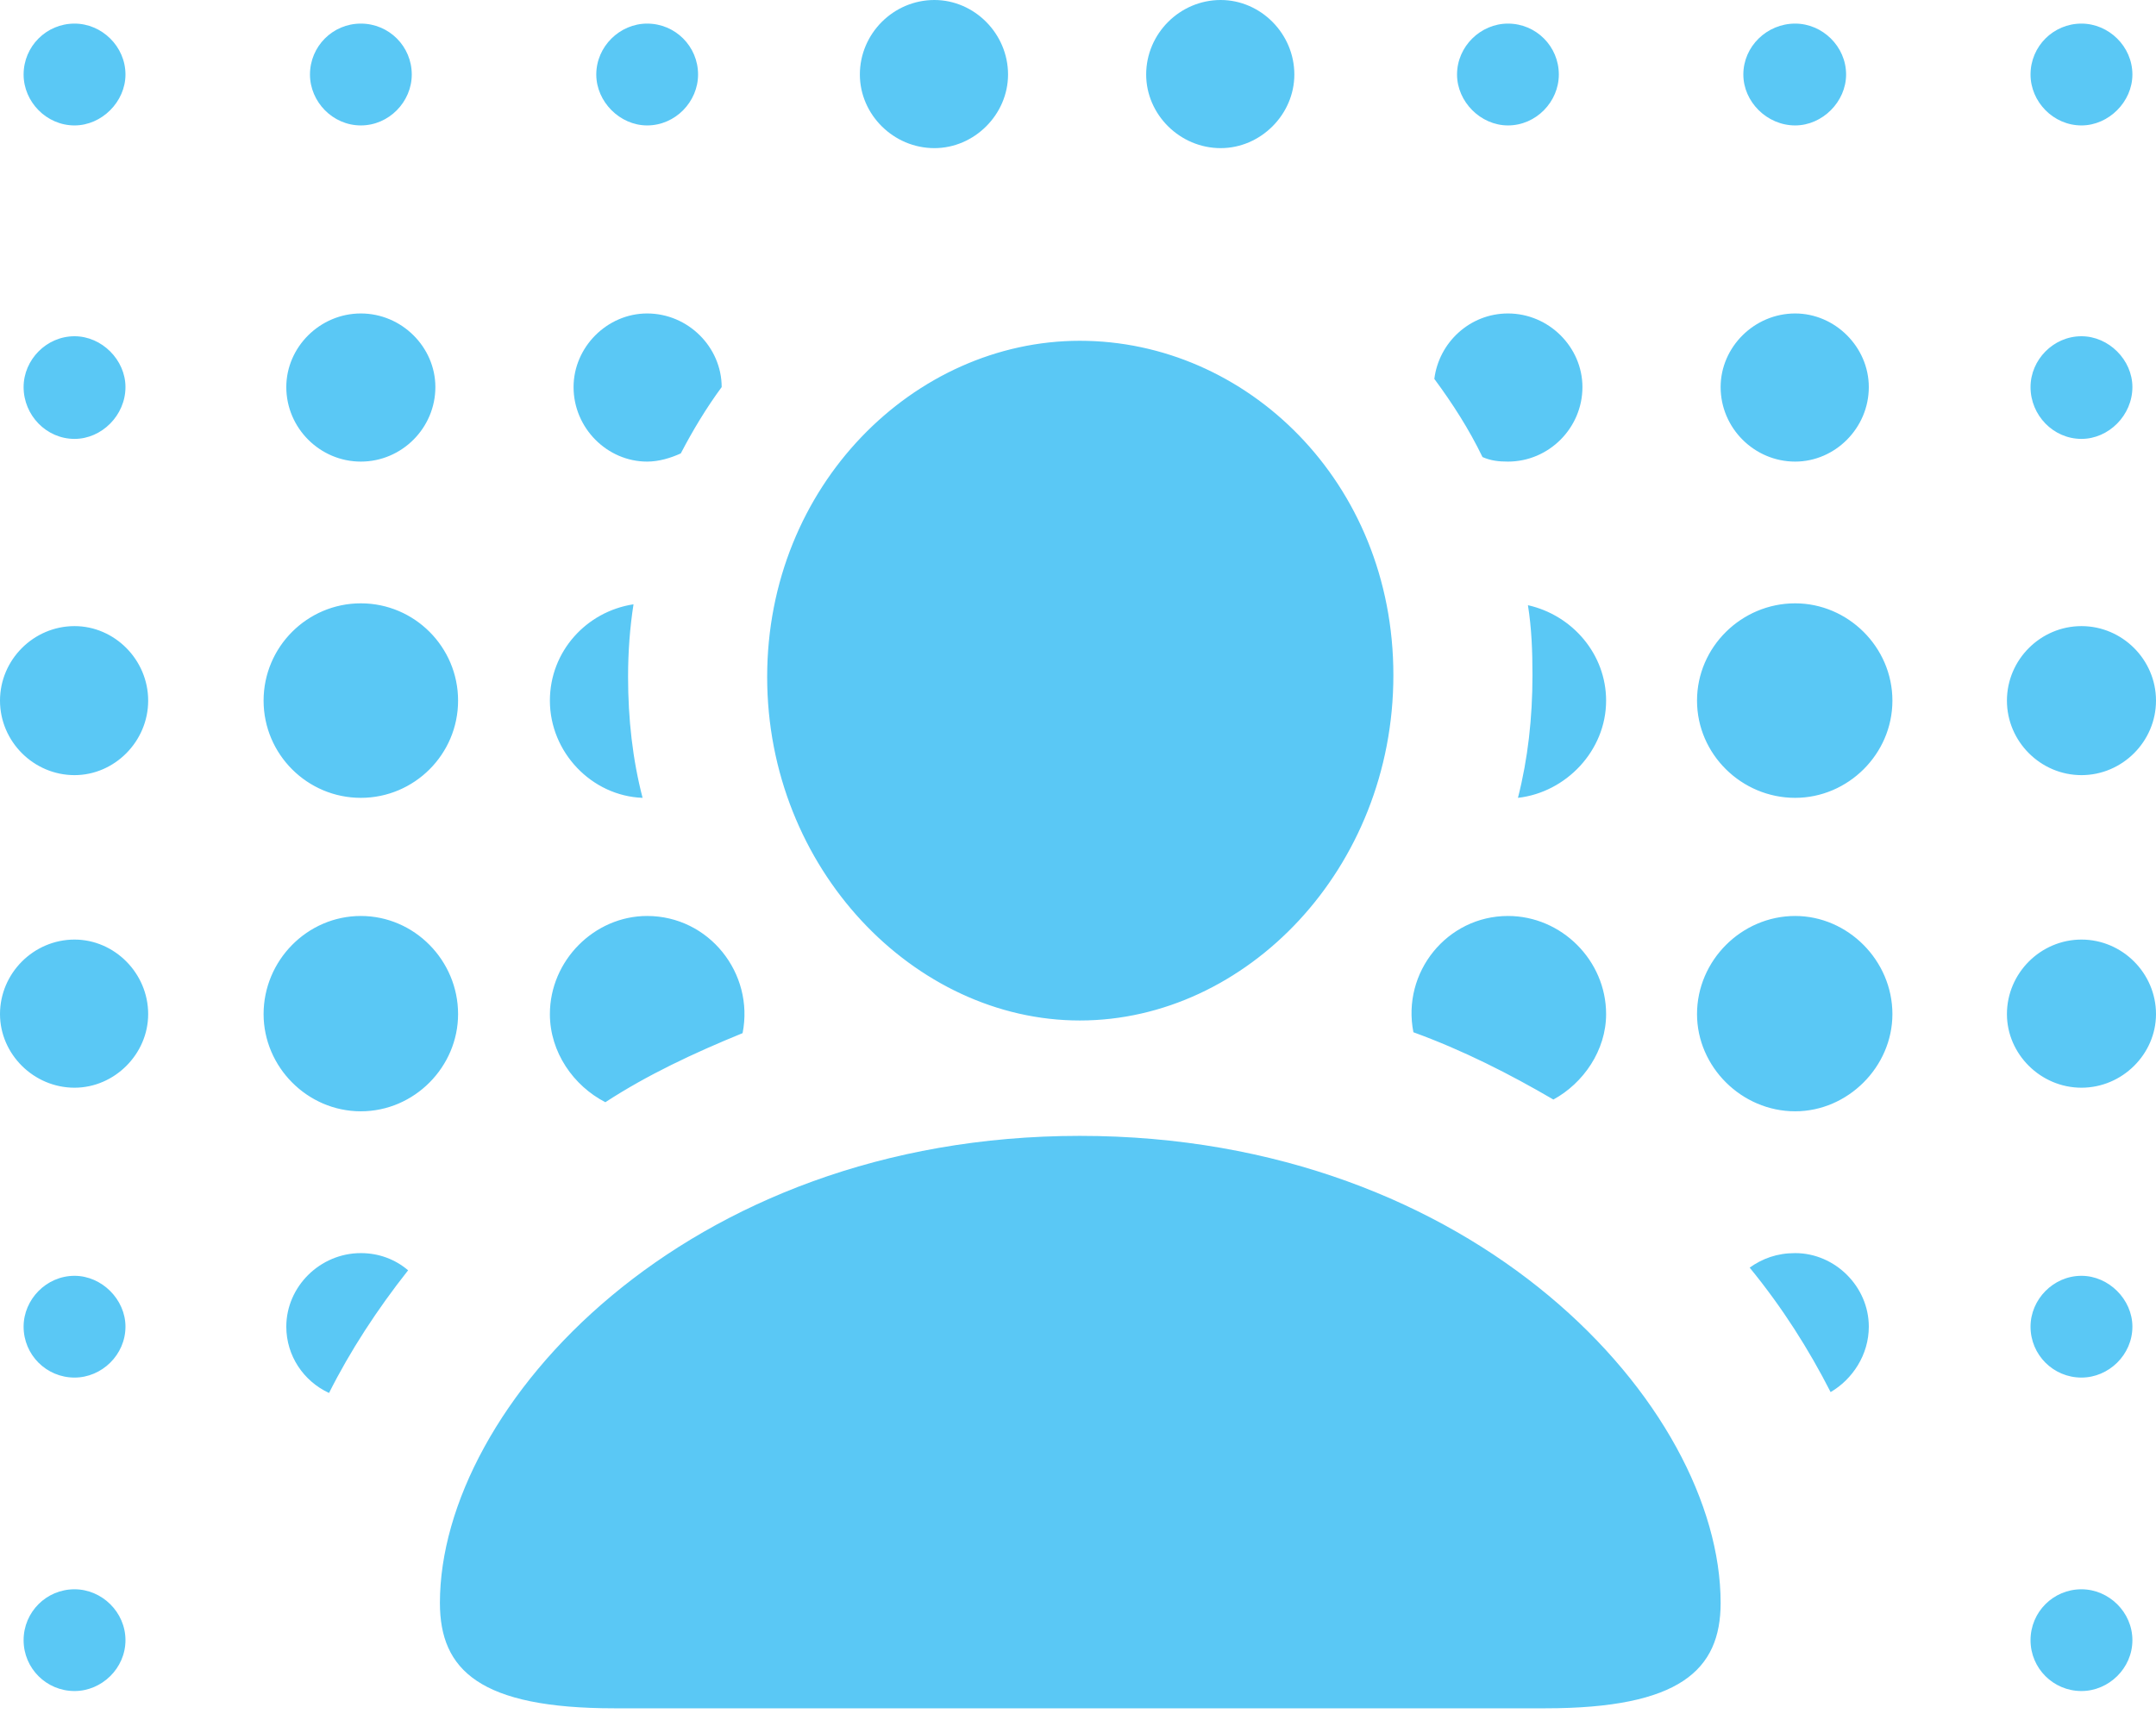 <?xml version="1.0" encoding="UTF-8"?>
<!--Generator: Apple Native CoreSVG 175.5-->
<!DOCTYPE svg
PUBLIC "-//W3C//DTD SVG 1.1//EN"
       "http://www.w3.org/Graphics/SVG/1.1/DTD/svg11.dtd">
<svg version="1.1" xmlns="http://www.w3.org/2000/svg" xmlns:xlink="http://www.w3.org/1999/xlink" width="28.955" height="23.108">
 <g>
  <rect height="23.108" opacity="0" width="28.955" x="0" y="0"/>
  <path d="M14.502 13.709C16.736 13.709 18.713 11.67 18.713 9.07C18.713 6.47 16.736 4.578 14.502 4.578C12.28 4.578 10.303 6.519 10.303 9.094C10.303 11.67 12.28 13.709 14.502 13.709ZM8.252 22.949L20.752 22.949C22.559 22.949 23.108 22.436 23.108 21.533C23.108 18.896 19.824 15.259 14.502 15.259C9.192 15.259 5.908 18.896 5.908 21.533C5.908 22.436 6.445 22.949 8.252 22.949ZM1.001 1.685C1.367 1.685 1.685 1.367 1.685 1.001C1.685 0.623 1.367 0.317 1.001 0.317C0.623 0.317 0.317 0.623 0.317 1.001C0.317 1.367 0.623 1.685 1.001 1.685ZM4.846 1.685C5.225 1.685 5.53 1.367 5.53 1.001C5.53 0.623 5.225 0.317 4.846 0.317C4.468 0.317 4.163 0.623 4.163 1.001C4.163 1.367 4.468 1.685 4.846 1.685ZM8.691 1.685C9.07 1.685 9.375 1.367 9.375 1.001C9.375 0.623 9.07 0.317 8.691 0.317C8.325 0.317 8.008 0.623 8.008 1.001C8.008 1.367 8.325 1.685 8.691 1.685ZM12.549 1.99C13.086 1.99 13.538 1.538 13.538 1.001C13.538 0.452 13.086 0 12.549 0C11.999 0 11.548 0.452 11.548 1.001C11.548 1.538 11.999 1.99 12.549 1.99ZM16.394 1.99C16.931 1.99 17.383 1.538 17.383 1.001C17.383 0.452 16.931 0 16.394 0C15.845 0 15.393 0.452 15.393 1.001C15.393 1.538 15.845 1.99 16.394 1.99ZM20.252 1.685C20.63 1.685 20.935 1.367 20.935 1.001C20.935 0.623 20.63 0.317 20.252 0.317C19.885 0.317 19.568 0.623 19.568 1.001C19.568 1.367 19.885 1.685 20.252 1.685ZM24.109 1.685C24.475 1.685 24.793 1.367 24.793 1.001C24.793 0.623 24.475 0.317 24.109 0.317C23.73 0.317 23.413 0.623 23.413 1.001C23.413 1.367 23.73 1.685 24.109 1.685ZM27.954 1.685C28.32 1.685 28.638 1.367 28.638 1.001C28.638 0.623 28.32 0.317 27.954 0.317C27.576 0.317 27.27 0.623 27.27 1.001C27.27 1.367 27.576 1.685 27.954 1.685ZM1.001 5.896C1.367 5.896 1.685 5.579 1.685 5.2C1.685 4.834 1.367 4.517 1.001 4.517C0.623 4.517 0.317 4.834 0.317 5.2C0.317 5.579 0.623 5.896 1.001 5.896ZM4.846 6.201C5.396 6.201 5.847 5.75 5.847 5.2C5.847 4.663 5.396 4.211 4.846 4.211C4.297 4.211 3.845 4.663 3.845 5.2C3.845 5.75 4.297 6.201 4.846 6.201ZM8.691 6.201C8.85 6.201 9.009 6.152 9.143 6.091C9.302 5.786 9.485 5.481 9.692 5.2C9.692 4.663 9.241 4.211 8.691 4.211C8.154 4.211 7.703 4.663 7.703 5.2C7.703 5.75 8.154 6.201 8.691 6.201ZM20.252 6.201C20.801 6.201 21.252 5.75 21.252 5.2C21.252 4.663 20.801 4.211 20.252 4.211C19.739 4.211 19.324 4.602 19.263 5.09C19.507 5.42 19.727 5.762 19.91 6.14C20.02 6.189 20.129 6.201 20.252 6.201ZM24.109 6.201C24.646 6.201 25.098 5.75 25.098 5.2C25.098 4.663 24.646 4.211 24.109 4.211C23.56 4.211 23.108 4.663 23.108 5.2C23.108 5.75 23.56 6.201 24.109 6.201ZM27.954 5.896C28.32 5.896 28.638 5.579 28.638 5.2C28.638 4.834 28.32 4.517 27.954 4.517C27.576 4.517 27.27 4.834 27.27 5.2C27.27 5.579 27.576 5.896 27.954 5.896ZM1.001 10.413C1.538 10.413 1.99 9.961 1.99 9.412C1.99 8.862 1.538 8.411 1.001 8.411C0.452 8.411 0 8.862 0 9.412C0 9.961 0.452 10.413 1.001 10.413ZM4.846 10.718C5.566 10.718 6.152 10.132 6.152 9.412C6.152 8.691 5.566 8.105 4.846 8.105C4.126 8.105 3.54 8.691 3.54 9.412C3.54 10.132 4.126 10.718 4.846 10.718ZM7.385 9.412C7.385 10.107 7.947 10.693 8.63 10.718C8.496 10.205 8.435 9.656 8.435 9.094C8.435 8.752 8.459 8.435 8.508 8.118C7.874 8.215 7.385 8.752 7.385 9.412ZM21.57 9.412C21.57 8.789 21.118 8.264 20.52 8.13C20.569 8.435 20.581 8.74 20.581 9.07C20.581 9.644 20.52 10.193 20.386 10.718C21.033 10.645 21.57 10.083 21.57 9.412ZM24.109 10.718C24.817 10.718 25.415 10.132 25.415 9.412C25.415 8.691 24.817 8.105 24.109 8.105C23.389 8.105 22.791 8.691 22.791 9.412C22.791 10.132 23.389 10.718 24.109 10.718ZM27.954 10.413C28.503 10.413 28.955 9.961 28.955 9.412C28.955 8.862 28.503 8.411 27.954 8.411C27.405 8.411 26.953 8.862 26.953 9.412C26.953 9.961 27.405 10.413 27.954 10.413ZM1.001 14.612C1.538 14.612 1.99 14.16 1.99 13.623C1.99 13.074 1.538 12.622 1.001 12.622C0.452 12.622 0 13.074 0 13.623C0 14.16 0.452 14.612 1.001 14.612ZM4.846 14.929C5.566 14.929 6.152 14.331 6.152 13.623C6.152 12.903 5.566 12.305 4.846 12.305C4.126 12.305 3.54 12.903 3.54 13.623C3.54 14.331 4.126 14.929 4.846 14.929ZM8.13 14.807C8.691 14.441 9.314 14.148 9.973 13.879C10.132 13.074 9.521 12.305 8.691 12.305C7.983 12.305 7.385 12.903 7.385 13.623C7.385 14.136 7.703 14.587 8.13 14.807ZM20.862 14.771C21.265 14.551 21.57 14.111 21.57 13.623C21.57 12.903 20.972 12.305 20.252 12.305C19.434 12.305 18.823 13.062 18.982 13.867C19.653 14.111 20.276 14.429 20.862 14.771ZM24.109 14.929C24.817 14.929 25.415 14.331 25.415 13.623C25.415 12.903 24.817 12.305 24.109 12.305C23.389 12.305 22.791 12.903 22.791 13.623C22.791 14.331 23.389 14.929 24.109 14.929ZM27.954 14.612C28.503 14.612 28.955 14.16 28.955 13.623C28.955 13.074 28.503 12.622 27.954 12.622C27.405 12.622 26.953 13.074 26.953 13.623C26.953 14.16 27.405 14.612 27.954 14.612ZM1.001 18.506C1.367 18.506 1.685 18.201 1.685 17.822C1.685 17.456 1.367 17.139 1.001 17.139C0.623 17.139 0.317 17.456 0.317 17.822C0.317 18.201 0.623 18.506 1.001 18.506ZM4.419 18.713C4.7 18.152 5.066 17.59 5.481 17.065C5.31 16.919 5.09 16.834 4.846 16.834C4.297 16.834 3.845 17.285 3.845 17.822C3.845 18.213 4.077 18.555 4.419 18.713ZM24.585 18.701C24.878 18.53 25.098 18.201 25.098 17.822C25.098 17.285 24.646 16.834 24.109 16.834C23.865 16.834 23.669 16.907 23.498 17.029C23.938 17.566 24.292 18.127 24.585 18.701ZM27.954 18.506C28.32 18.506 28.638 18.201 28.638 17.822C28.638 17.456 28.32 17.139 27.954 17.139C27.576 17.139 27.27 17.456 27.27 17.822C27.27 18.201 27.576 18.506 27.954 18.506ZM1.001 22.717C1.367 22.717 1.685 22.412 1.685 22.034C1.685 21.655 1.367 21.35 1.001 21.35C0.623 21.35 0.317 21.655 0.317 22.034C0.317 22.412 0.623 22.717 1.001 22.717ZM27.954 22.717C28.32 22.717 28.638 22.412 28.638 22.034C28.638 21.655 28.32 21.35 27.954 21.35C27.576 21.35 27.27 21.655 27.27 22.034C27.27 22.412 27.576 22.717 27.954 22.717Z" fill="#5ac8f5"/>
 </g>
</svg>
